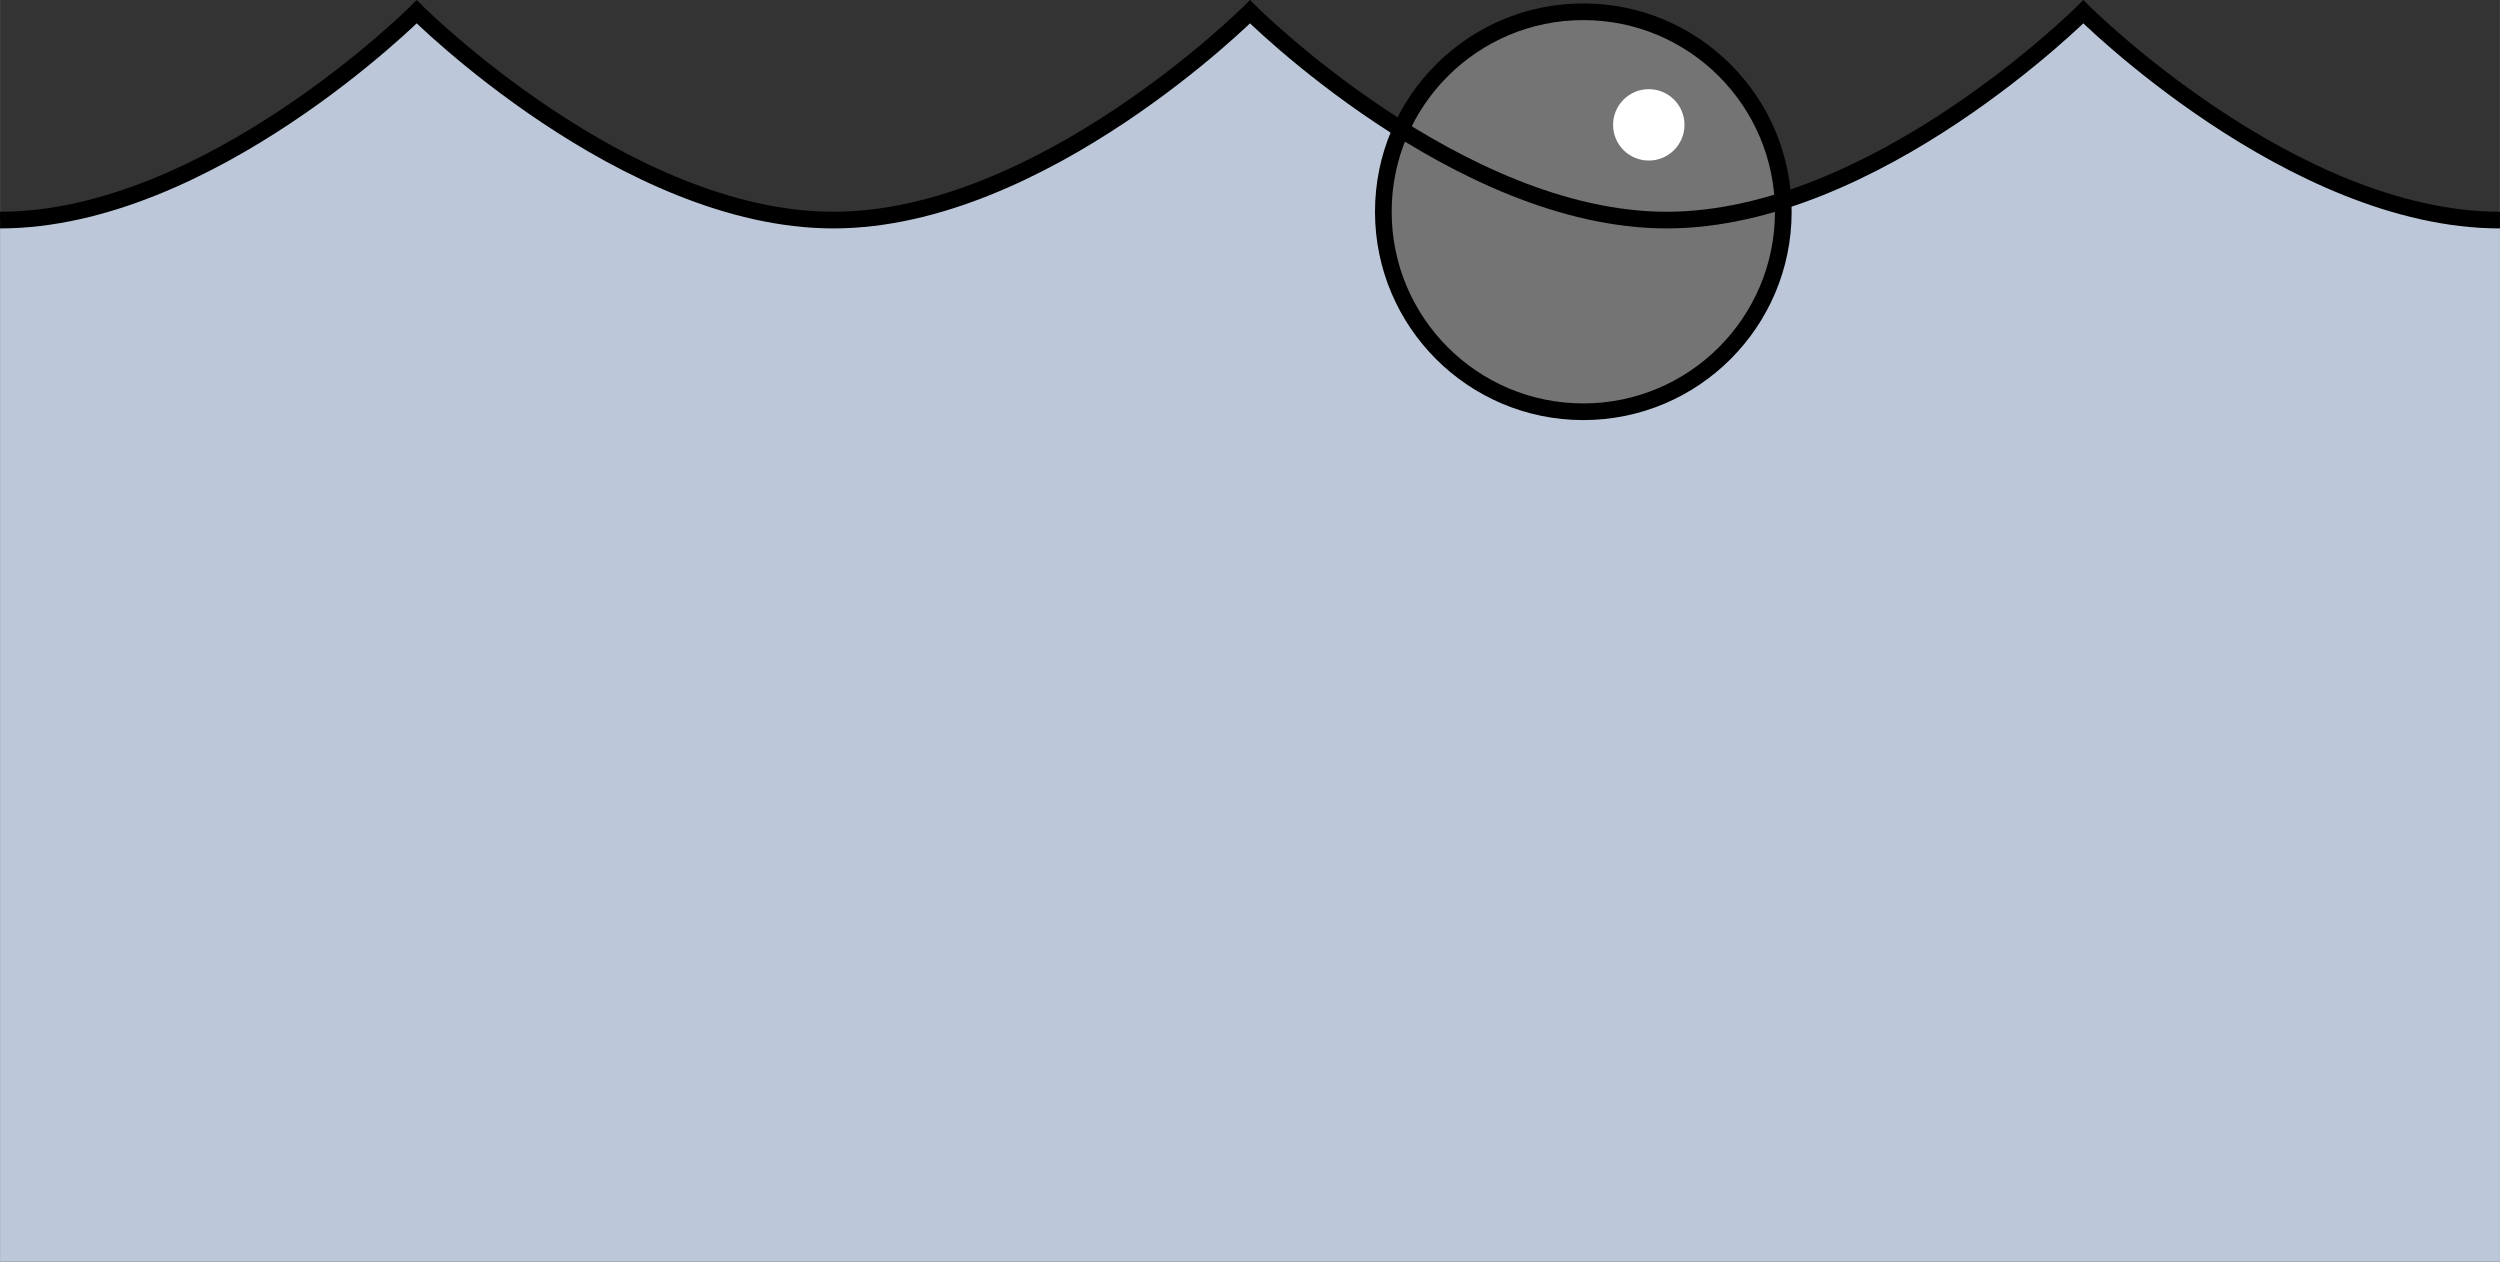 <?xml version="1.0" encoding="UTF-8" standalone="no"?>
<!-- Created with Inkscape (http://www.inkscape.org/) -->

<svg
   xmlns:dc="http://purl.org/dc/elements/1.1/"
   xmlns:cc="http://creativecommons.org/ns#"
   xmlns:rdf="http://www.w3.org/1999/02/22-rdf-syntax-ns#"
   xmlns:svg="http://www.w3.org/2000/svg"
   xmlns="http://www.w3.org/2000/svg"
   xmlns:sodipodi="http://sodipodi.sourceforge.net/DTD/sodipodi-0.dtd"
   xmlns:inkscape="http://www.inkscape.org/namespaces/inkscape"
   width="21.167mm"
   height="10.683mm"
   viewBox="0 0 75 37.854"
   id="svg2"
   version="1.1"
   inkscape:version="0.91 r"
   sodipodi:docname="floating_point.svg">
  <rect x="0" y="0" width="75" height="37.854" fill="#333333" stroke="none"/>
  <defs
     id="defs4" />
  <sodipodi:namedview
     id="base"
     pagecolor="#ffffff"
     bordercolor="#666666"
     borderopacity="1.0"
     inkscape:pageopacity="0.0"
     inkscape:pageshadow="2"
     inkscape:zoom="5.6"
     inkscape:cx="30.468988"
     inkscape:cy="-8.3309652"
     inkscape:document-units="px"
     inkscape:current-layer="layer1"
     showgrid="true"
     inkscape:snap-global="false"
     inkscape:window-width="1920"
     inkscape:window-height="1028"
     inkscape:window-x="0"
     inkscape:window-y="0"
     inkscape:window-maximized="1"
     fit-margin-top="0"
     fit-margin-left="0"
     fit-margin-right="0"
     fit-margin-bottom="0">
    <inkscape:grid
       type="xygrid"
       id="grid4136"
       originx="-12.5"
       originy="-987.5" />
  </sodipodi:namedview>
  <g
     inkscape:label="Layer 1"
     inkscape:groupmode="layer"
     id="layer1"
     transform="translate(-12.5,-27.009)">
    <path
       inkscape:connector-curvature="0"
       id="path4142"
       d="m 12.5,33.612 c 6.25,0 12.5,-6.25 12.5,-6.25 0,0 6.25,6.25 12.5,6.25 6.25,0 12.5,-6.25 12.5,-6.25 0,0 6.25,6.25 12.5,6.25 6.25,0 12.5,-6.25 12.5,-6.25 0,0 6.25,6.25 12.5,6.25 l 0,31.25 -75,0 z"
       style="fill:#bcc8d9;fill-opacity:1;fill-rule:evenodd;stroke:none;stroke-width:0.5;stroke-linecap:butt;stroke-linejoin:miter;stroke-miterlimit:4;stroke-dasharray:none;stroke-opacity:1" />
    <circle
       style="color:#000000;clip-rule:nonzero;display:inline;overflow:visible;visibility:visible;opacity:1;isolation:auto;mix-blend-mode:normal;color-interpolation:sRGB;color-interpolation-filters:linearRGB;solid-color:#000000;solid-opacity:1;fill:#747474;fill-opacity:1;fill-rule:nonzero;stroke:#000000;stroke-width:0.5;stroke-linecap:butt;stroke-linejoin:miter;stroke-miterlimit:4;stroke-dasharray:none;stroke-dashoffset:0;stroke-opacity:1;color-rendering:auto;image-rendering:auto;shape-rendering:auto;text-rendering:auto;enable-background:accumulate"
       id="path4140"
       cx="60"
       cy="33.362"
       r="6" />
    <path
       style="fill:none;fill-rule:evenodd;stroke:#000000;stroke-width:0.5;stroke-linecap:butt;stroke-linejoin:miter;stroke-miterlimit:4;stroke-dasharray:none;stroke-opacity:1"
       d="m 12.5,33.612 c 6.25,0 12.5,-6.25 12.5,-6.25 0,0 6.25,6.25 12.5,6.25 6.25,0 12.5,-6.25 12.5,-6.25 0,0 6.25,6.25 12.5,6.25 6.25,0 12.5,-6.25 12.5,-6.25 0,0 6.25,6.25 12.5,6.25"
       id="path4138"
       inkscape:connector-curvature="0" />
    <circle
       style="color:#000000;clip-rule:nonzero;display:inline;overflow:visible;visibility:visible;opacity:1;isolation:auto;mix-blend-mode:normal;color-interpolation:sRGB;color-interpolation-filters:linearRGB;solid-color:#000000;solid-opacity:1;fill:#ffffff;fill-opacity:1;fill-rule:nonzero;stroke:none;stroke-width:0.5;stroke-linecap:butt;stroke-linejoin:miter;stroke-miterlimit:4;stroke-dasharray:none;stroke-dashoffset:0;stroke-opacity:1;color-rendering:auto;image-rendering:auto;shape-rendering:auto;text-rendering:auto;enable-background:accumulate"
       id="path4144"
       cx="61.964"
       cy="30.755"
       r="1.071" />
  </g>
</svg>
